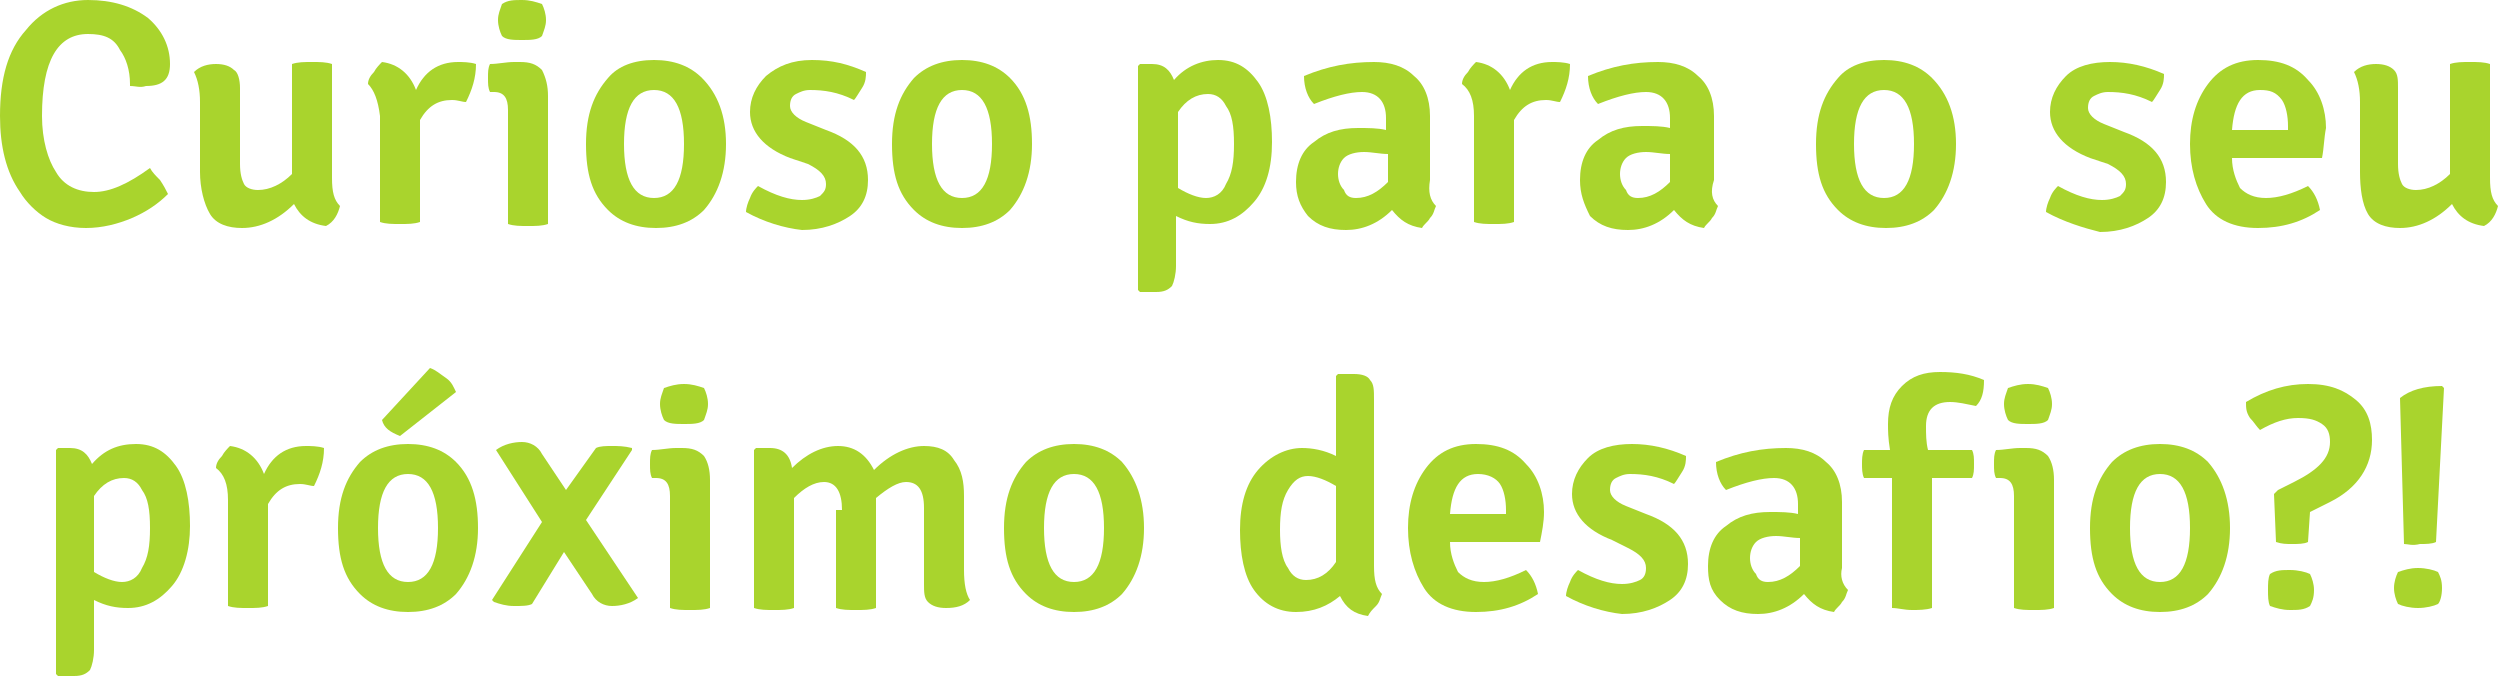 <!-- Generator: Adobe Illustrator 17.1.0, SVG Export Plug-In  -->
<svg version="1.1"
	 xmlns="http://www.w3.org/2000/svg" xmlns:xlink="http://www.w3.org/1999/xlink" xmlns:a="http://ns.adobe.com/AdobeSVGViewerExtensions/3.0/"
	 x="0px" y="0px" width="125px" height="33.8px" viewBox="0 0 125 33.8" enable-background="new 0 0 125 33.8" xml:space="preserve"
	>
<defs>
</defs>
<g>
	<path fill="#A9D42D" d="M6.5,4.3c0,0,0-0.1,0-0.1c0-0.7-0.2-1.3-0.5-1.7C5.7,1.9,5.2,1.7,4.4,1.7C2.9,1.7,2.1,3,2.1,5.8
		C2.1,7,2.4,8,2.8,8.6c0.4,0.7,1.1,1,1.9,1s1.7-0.4,2.8-1.2C7.6,8.6,7.8,8.8,8,9c0.2,0.3,0.3,0.5,0.4,0.7c-0.5,0.5-1.1,0.9-1.8,1.2
		c-0.7,0.3-1.5,0.5-2.3,0.5c-0.8,0-1.5-0.2-2-0.5s-1-0.8-1.3-1.3C0.3,8.6,0,7.3,0,5.8c0-1.9,0.4-3.3,1.3-4.3C2.1,0.5,3.2,0,4.4,0
		s2.2,0.3,3,0.9c0.7,0.6,1.1,1.4,1.1,2.3c0,0.8-0.4,1.1-1.2,1.1C7,4.4,6.8,4.3,6.5,4.3z"/>
	<path fill="#A9D42D" d="M10,8.6V5.1c0-0.6-0.1-1.1-0.3-1.5c0.3-0.3,0.7-0.4,1.1-0.4s0.7,0.1,0.9,0.3C11.9,3.6,12,4,12,4.4v3.8
		c0,0.5,0.1,0.8,0.2,1c0.1,0.2,0.4,0.3,0.7,0.3c0.6,0,1.2-0.3,1.7-0.8V3.2c0.3-0.1,0.6-0.1,1-0.1c0.4,0,0.7,0,1,0.1v5.7
		c0,0.7,0.1,1.1,0.4,1.4c-0.1,0.4-0.3,0.8-0.7,1c-0.8-0.1-1.3-0.5-1.6-1.1c-0.8,0.8-1.7,1.2-2.6,1.2c-0.7,0-1.3-0.2-1.6-0.7
		S10,9.4,10,8.6z"/>
	<path fill="#A9D42D" d="M18.4,4.2c0-0.2,0.1-0.4,0.3-0.6c0.1-0.2,0.3-0.4,0.4-0.5c0.8,0.1,1.4,0.6,1.7,1.4c0.4-0.9,1.1-1.4,2.1-1.4
		c0.2,0,0.6,0,0.9,0.1c0,0.7-0.2,1.3-0.5,1.9c-0.2,0-0.4-0.1-0.7-0.1c-0.7,0-1.2,0.3-1.6,1v5.1c-0.3,0.1-0.6,0.1-1,0.1
		c-0.4,0-0.7,0-1-0.1V5.8C18.9,5,18.7,4.5,18.4,4.2z"/>
	<path fill="#A9D42D" d="M27.4,4.8v6.4c-0.3,0.1-0.6,0.1-1,0.1s-0.7,0-1-0.1V5.5c0-0.6-0.2-0.9-0.7-0.9h-0.2
		c-0.1-0.2-0.1-0.4-0.1-0.7s0-0.5,0.1-0.7c0.4,0,0.8-0.1,1.2-0.1H26c0.5,0,0.8,0.1,1.1,0.4C27.3,3.9,27.4,4.3,27.4,4.8z M25.1,1.8
		C25,1.6,24.9,1.3,24.9,1c0-0.3,0.1-0.5,0.2-0.8c0.3-0.2,0.6-0.2,1-0.2c0.4,0,0.7,0.1,1,0.2c0.1,0.2,0.2,0.5,0.2,0.8
		c0,0.3-0.1,0.5-0.2,0.8C26.9,2,26.5,2,26.1,2S25.3,2,25.1,1.8z"/>
	<path fill="#A9D42D" d="M36.3,7.2c0,1.4-0.4,2.5-1.1,3.3c-0.6,0.6-1.4,0.9-2.4,0.9s-1.8-0.3-2.4-0.9c-0.8-0.8-1.1-1.8-1.1-3.3
		s0.4-2.5,1.1-3.3C30.9,3.3,31.7,3,32.7,3s1.8,0.3,2.4,0.9C35.9,4.7,36.3,5.8,36.3,7.2z M32.7,4.5c-1,0-1.5,0.9-1.5,2.7
		c0,1.8,0.5,2.7,1.5,2.7s1.5-0.9,1.5-2.7C34.2,5.4,33.7,4.5,32.7,4.5z"/>
	<path fill="#A9D42D" d="M37.3,10.6c0-0.2,0.1-0.5,0.2-0.7c0.1-0.3,0.3-0.5,0.4-0.6c0.9,0.5,1.6,0.7,2.2,0.7c0.4,0,0.7-0.1,0.9-0.2
		c0.2-0.2,0.3-0.3,0.3-0.6c0-0.4-0.3-0.7-0.9-1l-0.9-0.3c-1.3-0.5-2-1.3-2-2.3c0-0.7,0.3-1.3,0.8-1.8C38.9,3.3,39.6,3,40.6,3
		s1.8,0.2,2.7,0.6c0,0.2,0,0.5-0.2,0.8s-0.3,0.5-0.4,0.6c-0.8-0.4-1.5-0.5-2.2-0.5c-0.3,0-0.5,0.1-0.7,0.2S39.5,5,39.5,5.3
		c0,0.3,0.3,0.6,0.8,0.8l1,0.4c1.4,0.5,2.1,1.3,2.1,2.5c0,0.8-0.3,1.4-0.9,1.8c-0.6,0.4-1.4,0.7-2.4,0.7
		C39.2,11.4,38.2,11.1,37.3,10.6z"/>
	<path fill="#A9D42D" d="M51.6,7.2c0,1.4-0.4,2.5-1.1,3.3c-0.6,0.6-1.4,0.9-2.4,0.9s-1.8-0.3-2.4-0.9c-0.8-0.8-1.1-1.8-1.1-3.3
		s0.4-2.5,1.1-3.3C46.3,3.3,47.1,3,48.1,3s1.8,0.3,2.4,0.9C51.3,4.7,51.6,5.8,51.6,7.2z M48.1,4.5c-1,0-1.5,0.9-1.5,2.7
		c0,1.8,0.5,2.7,1.5,2.7s1.5-0.9,1.5-2.7C49.6,5.4,49.1,4.5,48.1,4.5z"/>
	<path fill="#A9D42D" d="M60.9,3c0.9,0,1.5,0.4,2,1.1c0.5,0.7,0.7,1.8,0.7,3c0,1.3-0.3,2.3-0.9,3c-0.6,0.7-1.3,1.1-2.2,1.1
		c-0.6,0-1.1-0.1-1.7-0.4v2.5c0,0.4-0.1,0.8-0.2,1c-0.2,0.2-0.4,0.3-0.8,0.3H57l-0.1-0.1V3.3L57,3.2h0.6c0.6,0,0.9,0.3,1.1,0.8
		C59.3,3.3,60.1,3,60.9,3z M60.4,4.7c-0.6,0-1.1,0.3-1.5,0.9v3.8c0.5,0.3,1,0.5,1.4,0.5c0.4,0,0.8-0.2,1-0.7c0.3-0.5,0.4-1.1,0.4-2
		s-0.1-1.5-0.4-1.9C61.1,4.9,60.8,4.7,60.4,4.7z"/>
	<path fill="#A9D42D" d="M71.8,10.3c-0.1,0.2-0.1,0.4-0.3,0.6c-0.1,0.2-0.3,0.3-0.4,0.5c-0.7-0.1-1.1-0.4-1.5-0.9
		c-0.7,0.7-1.5,1-2.3,1s-1.4-0.2-1.9-0.7c-0.4-0.5-0.6-1-0.6-1.7c0-0.9,0.3-1.6,0.9-2c0.6-0.5,1.3-0.7,2.2-0.7c0.5,0,1,0,1.4,0.1
		V5.9c0-0.8-0.4-1.3-1.2-1.3c-0.6,0-1.4,0.2-2.4,0.6c-0.3-0.3-0.5-0.8-0.5-1.4c1.2-0.5,2.3-0.7,3.5-0.7c0.8,0,1.5,0.2,2,0.7
		c0.5,0.4,0.8,1.1,0.8,2V9C71.4,9.6,71.5,10,71.8,10.3z M67.8,9.9c0.6,0,1.1-0.3,1.6-0.8V7.7c-0.4,0-0.8-0.1-1.2-0.1s-0.8,0.1-1,0.3
		c-0.2,0.2-0.3,0.5-0.3,0.8s0.1,0.6,0.3,0.8C67.3,9.8,67.5,9.9,67.8,9.9z"/>
	<path fill="#A9D42D" d="M73.1,4.2c0-0.2,0.1-0.4,0.3-0.6c0.1-0.2,0.3-0.4,0.4-0.5c0.8,0.1,1.4,0.6,1.7,1.4c0.4-0.9,1.1-1.4,2.1-1.4
		c0.2,0,0.6,0,0.9,0.1c0,0.7-0.2,1.3-0.5,1.9c-0.2,0-0.4-0.1-0.7-0.1c-0.7,0-1.2,0.3-1.6,1v5.1c-0.3,0.1-0.6,0.1-1,0.1
		c-0.4,0-0.7,0-1-0.1V5.8C73.7,5,73.5,4.5,73.1,4.2z"/>
	<path fill="#A9D42D" d="M85.9,10.3c-0.1,0.2-0.1,0.4-0.3,0.6c-0.1,0.2-0.3,0.3-0.4,0.5c-0.7-0.1-1.1-0.4-1.5-0.9
		c-0.7,0.7-1.5,1-2.3,1s-1.4-0.2-1.9-0.7C79.2,10.2,79,9.7,79,9c0-0.9,0.3-1.6,0.9-2c0.6-0.5,1.3-0.7,2.2-0.7c0.5,0,1,0,1.4,0.1V5.9
		c0-0.8-0.4-1.3-1.2-1.3c-0.6,0-1.4,0.2-2.4,0.6c-0.3-0.3-0.5-0.8-0.5-1.4c1.2-0.5,2.3-0.7,3.5-0.7c0.8,0,1.5,0.2,2,0.7
		c0.5,0.4,0.8,1.1,0.8,2V9C85.5,9.6,85.6,10,85.9,10.3z M81.9,9.9c0.6,0,1.1-0.3,1.6-0.8V7.7c-0.4,0-0.8-0.1-1.2-0.1s-0.8,0.1-1,0.3
		c-0.2,0.2-0.3,0.5-0.3,0.8s0.1,0.6,0.3,0.8C81.4,9.8,81.6,9.9,81.9,9.9z"/>
	<path fill="#A9D42D" d="M97.8,7.2c0,1.4-0.4,2.5-1.1,3.3c-0.6,0.6-1.4,0.9-2.4,0.9s-1.8-0.3-2.4-0.9c-0.8-0.8-1.1-1.8-1.1-3.3
		s0.4-2.5,1.1-3.3C92.4,3.3,93.2,3,94.2,3s1.8,0.3,2.4,0.9C97.4,4.7,97.8,5.8,97.8,7.2z M94.2,4.5c-1,0-1.5,0.9-1.5,2.7
		c0,1.8,0.5,2.7,1.5,2.7s1.5-0.9,1.5-2.7C95.7,5.4,95.2,4.5,94.2,4.5z"/>
	<path fill="#A9D42D" d="M102.3,10.6c0-0.2,0.1-0.5,0.2-0.7c0.1-0.3,0.3-0.5,0.4-0.6c0.9,0.5,1.6,0.7,2.2,0.7c0.4,0,0.7-0.1,0.9-0.2
		c0.2-0.2,0.3-0.3,0.3-0.6c0-0.4-0.3-0.7-0.9-1l-0.9-0.3c-1.3-0.5-2-1.3-2-2.3c0-0.7,0.3-1.3,0.8-1.8c0.5-0.5,1.3-0.7,2.2-0.7
		s1.8,0.2,2.7,0.6c0,0.2,0,0.5-0.2,0.8s-0.3,0.5-0.4,0.6c-0.8-0.4-1.5-0.5-2.2-0.5c-0.3,0-0.5,0.1-0.7,0.2s-0.3,0.3-0.3,0.6
		c0,0.3,0.3,0.6,0.8,0.8l1,0.4c1.4,0.5,2.1,1.3,2.1,2.5c0,0.8-0.3,1.4-0.9,1.8c-0.6,0.4-1.4,0.7-2.4,0.7
		C104.2,11.4,103.2,11.1,102.3,10.6z"/>
	<path fill="#A9D42D" d="M116.1,7.9h-4.5c0,0.6,0.2,1.1,0.4,1.5c0.3,0.3,0.7,0.5,1.3,0.5c0.6,0,1.3-0.2,2.1-0.6
		c0.3,0.3,0.5,0.7,0.6,1.2c-0.9,0.6-1.9,0.9-3.1,0.9s-2.1-0.4-2.6-1.2c-0.5-0.8-0.8-1.8-0.8-3c0-1.2,0.3-2.2,0.9-3
		c0.6-0.8,1.4-1.2,2.5-1.2s1.9,0.3,2.5,1c0.6,0.6,0.9,1.5,0.9,2.4C116.2,6.9,116.2,7.4,116.1,7.9z M113,4.5c-0.9,0-1.3,0.7-1.4,2
		h2.8V6.3c0-0.5-0.1-1-0.3-1.3C113.8,4.6,113.5,4.5,113,4.5z"/>
	<path fill="#A9D42D" d="M118,8.6V5.1c0-0.6-0.1-1.1-0.3-1.5c0.3-0.3,0.7-0.4,1.1-0.4s0.7,0.1,0.9,0.3c0.2,0.2,0.2,0.5,0.2,0.9v3.8
		c0,0.5,0.1,0.8,0.2,1c0.1,0.2,0.4,0.3,0.7,0.3c0.6,0,1.2-0.3,1.7-0.8V3.2c0.3-0.1,0.6-0.1,1-0.1c0.4,0,0.7,0,1,0.1v5.7
		c0,0.7,0.1,1.1,0.4,1.4c-0.1,0.4-0.3,0.8-0.7,1c-0.8-0.1-1.3-0.5-1.6-1.1c-0.8,0.8-1.7,1.2-2.6,1.2c-0.7,0-1.3-0.2-1.6-0.7
		S118,9.4,118,8.6z"/>
	<path fill="#A9D42D" d="M6.8,22.2c0.9,0,1.5,0.4,2,1.1c0.5,0.7,0.7,1.8,0.7,3s-0.3,2.3-0.9,3c-0.6,0.7-1.3,1.1-2.2,1.1
		c-0.6,0-1.1-0.1-1.7-0.4v2.5c0,0.4-0.1,0.8-0.2,1c-0.2,0.2-0.4,0.3-0.8,0.3H2.9l-0.1-0.1V22.5l0.1-0.1h0.6c0.6,0,0.9,0.3,1.1,0.8
		C5.2,22.5,5.9,22.2,6.8,22.2z M6.2,23.9c-0.6,0-1.1,0.3-1.5,0.9v3.8c0.5,0.3,1,0.5,1.4,0.5c0.4,0,0.8-0.2,1-0.7
		c0.3-0.5,0.4-1.1,0.4-2s-0.1-1.5-0.4-1.9C6.9,24.1,6.6,23.9,6.2,23.9z"/>
	<path fill="#A9D42D" d="M10.8,23.4c0-0.2,0.1-0.4,0.3-0.6c0.1-0.2,0.3-0.4,0.4-0.5c0.8,0.1,1.4,0.6,1.7,1.4
		c0.4-0.9,1.1-1.4,2.1-1.4c0.2,0,0.6,0,0.9,0.1c0,0.7-0.2,1.3-0.5,1.9c-0.2,0-0.4-0.1-0.7-0.1c-0.7,0-1.2,0.3-1.6,1v5.1
		c-0.3,0.1-0.6,0.1-1,0.1c-0.4,0-0.7,0-1-0.1V25C11.4,24.2,11.2,23.7,10.8,23.4z"/>
	<path fill="#A9D42D" d="M23.9,26.4c0,1.4-0.4,2.5-1.1,3.3c-0.6,0.6-1.4,0.9-2.4,0.9s-1.8-0.3-2.4-0.9c-0.8-0.8-1.1-1.8-1.1-3.3
		s0.4-2.5,1.1-3.3c0.6-0.6,1.4-0.9,2.4-0.9s1.8,0.3,2.4,0.9C23.6,23.9,23.9,25,23.9,26.4z M20.4,23.7c-1,0-1.5,0.9-1.5,2.7
		c0,1.8,0.5,2.7,1.5,2.7s1.5-0.9,1.5-2.7C21.9,24.6,21.4,23.7,20.4,23.7z M19.1,21l2.4-2.6c0.3,0.1,0.5,0.3,0.8,0.5
		c0.3,0.2,0.4,0.5,0.5,0.7l-2.8,2.2C19.5,21.6,19.2,21.4,19.1,21z"/>
	<path fill="#A9D42D" d="M29.8,22.4c0.2-0.1,0.5-0.1,0.8-0.1c0.3,0,0.6,0,1,0.1l0,0.1l-2.3,3.5l2.6,3.9c-0.4,0.3-0.9,0.4-1.3,0.4
		s-0.8-0.2-1-0.6l-1.4-2.1l-1.6,2.6c-0.2,0.1-0.5,0.1-0.9,0.1c-0.4,0-0.7-0.1-1-0.2l-0.1-0.1l2.5-3.9l-2.3-3.6
		c0.4-0.3,0.9-0.4,1.3-0.4c0.4,0,0.8,0.2,1,0.6l1.2,1.8L29.8,22.4z"/>
	<path fill="#A9D42D" d="M35.5,24v6.4c-0.3,0.1-0.6,0.1-1,0.1s-0.7,0-1-0.1v-5.6c0-0.6-0.2-0.9-0.7-0.9h-0.2
		c-0.1-0.2-0.1-0.4-0.1-0.7s0-0.5,0.1-0.7c0.4,0,0.8-0.1,1.2-0.1h0.3c0.5,0,0.8,0.1,1.1,0.4C35.4,23.1,35.5,23.5,35.5,24z M33.2,21
		c-0.1-0.2-0.2-0.5-0.2-0.8s0.1-0.5,0.2-0.8c0.3-0.1,0.6-0.2,1-0.2c0.4,0,0.7,0.1,1,0.2c0.1,0.2,0.2,0.5,0.2,0.8s-0.1,0.5-0.2,0.8
		c-0.2,0.2-0.6,0.2-1,0.2S33.4,21.2,33.2,21z"/>
	<path fill="#A9D42D" d="M42.1,25.5c0-0.9-0.3-1.4-0.9-1.4c-0.5,0-1,0.3-1.5,0.8v5.5c-0.3,0.1-0.6,0.1-1,0.1c-0.4,0-0.7,0-1-0.1
		v-7.9l0.1-0.1h0.7c0.6,0,1,0.3,1.1,1c0.7-0.7,1.5-1.1,2.3-1.1c0.8,0,1.4,0.4,1.8,1.2c0.8-0.8,1.7-1.2,2.5-1.2
		c0.7,0,1.2,0.2,1.5,0.7c0.4,0.5,0.5,1.1,0.5,1.8v3.7c0,0.7,0.1,1.2,0.3,1.5c-0.3,0.3-0.7,0.4-1.2,0.4c-0.4,0-0.7-0.1-0.9-0.3
		c-0.2-0.2-0.2-0.5-0.2-0.9v-3.8c0-0.9-0.3-1.3-0.9-1.3c-0.4,0-0.9,0.3-1.5,0.8v5.5c-0.3,0.1-0.6,0.1-1,0.1c-0.4,0-0.7,0-1-0.1V25.5
		z"/>
	<path fill="#A9D42D" d="M57.2,26.4c0,1.4-0.4,2.5-1.1,3.3c-0.6,0.6-1.4,0.9-2.4,0.9s-1.8-0.3-2.4-0.9c-0.8-0.8-1.1-1.8-1.1-3.3
		s0.4-2.5,1.1-3.3c0.6-0.6,1.4-0.9,2.4-0.9s1.8,0.3,2.4,0.9C56.8,23.9,57.2,25,57.2,26.4z M53.7,23.7c-1,0-1.5,0.9-1.5,2.7
		c0,1.8,0.5,2.7,1.5,2.7s1.5-0.9,1.5-2.7C55.2,24.6,54.7,23.7,53.7,23.7z"/>
	<path fill="#A9D42D" d="M64.8,30.6c-0.9,0-1.6-0.4-2.1-1.1c-0.5-0.7-0.7-1.8-0.7-3c0-1.3,0.3-2.3,0.9-3s1.4-1.1,2.2-1.1
		c0.5,0,1.1,0.1,1.7,0.4v-4l0.1-0.1h0.8c0.4,0,0.7,0.1,0.8,0.3c0.2,0.2,0.2,0.5,0.2,1v8.3c0,0.7,0.1,1.1,0.4,1.4
		c-0.1,0.2-0.1,0.4-0.3,0.6s-0.3,0.3-0.4,0.5c-0.7-0.1-1.1-0.4-1.4-1C66.4,30.3,65.7,30.6,64.8,30.6z M65.3,29
		c0.6,0,1.1-0.3,1.5-0.9v-3.8c-0.5-0.3-1-0.5-1.4-0.5s-0.7,0.2-1,0.7c-0.3,0.5-0.4,1.1-0.4,2c0,0.8,0.1,1.5,0.4,1.9
		C64.6,28.8,64.9,29,65.3,29z"/>
	<path fill="#A9D42D" d="M77,27.1h-4.5c0,0.6,0.2,1.1,0.4,1.5c0.3,0.3,0.7,0.5,1.3,0.5c0.6,0,1.3-0.2,2.1-0.6
		c0.3,0.3,0.5,0.7,0.6,1.2c-0.9,0.6-1.9,0.9-3.1,0.9s-2.1-0.4-2.6-1.2c-0.5-0.8-0.8-1.8-0.8-3c0-1.2,0.3-2.2,0.9-3s1.4-1.2,2.5-1.2
		s1.9,0.3,2.5,1c0.6,0.6,0.9,1.5,0.9,2.4C77.2,26.1,77.1,26.6,77,27.1z M73.9,23.7c-0.9,0-1.3,0.7-1.4,2h2.8v-0.2
		c0-0.5-0.1-1-0.3-1.3S74.4,23.7,73.9,23.7z"/>
	<path fill="#A9D42D" d="M78.3,29.8c0-0.2,0.1-0.5,0.2-0.7c0.1-0.3,0.3-0.5,0.4-0.6c0.9,0.5,1.6,0.7,2.2,0.7c0.4,0,0.7-0.1,0.9-0.2
		c0.2-0.1,0.3-0.3,0.3-0.6c0-0.4-0.3-0.7-0.9-1L80.6,27c-1.3-0.5-2-1.3-2-2.3c0-0.7,0.3-1.3,0.8-1.8s1.3-0.7,2.2-0.7
		s1.8,0.2,2.7,0.6c0,0.2,0,0.5-0.2,0.8s-0.3,0.5-0.4,0.6c-0.8-0.4-1.5-0.5-2.2-0.5c-0.3,0-0.5,0.1-0.7,0.2s-0.3,0.3-0.3,0.6
		c0,0.3,0.3,0.6,0.8,0.8l1,0.4c1.4,0.5,2.1,1.3,2.1,2.5c0,0.8-0.3,1.4-0.9,1.8c-0.6,0.4-1.4,0.7-2.4,0.7
		C80.2,30.6,79.2,30.3,78.3,29.8z"/>
	<path fill="#A9D42D" d="M92.4,29.5c-0.1,0.2-0.1,0.4-0.3,0.6c-0.1,0.2-0.3,0.3-0.4,0.5c-0.7-0.1-1.1-0.4-1.5-0.9
		c-0.7,0.7-1.5,1-2.3,1s-1.4-0.2-1.9-0.7s-0.6-1-0.6-1.7c0-0.9,0.3-1.6,0.9-2c0.6-0.5,1.3-0.7,2.2-0.7c0.5,0,1,0,1.4,0.1v-0.5
		c0-0.8-0.4-1.3-1.2-1.3c-0.6,0-1.4,0.2-2.4,0.6c-0.3-0.3-0.5-0.8-0.5-1.4c1.2-0.5,2.3-0.7,3.5-0.7c0.8,0,1.5,0.2,2,0.7
		c0.5,0.4,0.8,1.1,0.8,2v3.3C92,28.8,92.1,29.2,92.4,29.5z M88.4,29.1c0.6,0,1.1-0.3,1.6-0.8v-1.4c-0.4,0-0.8-0.1-1.2-0.1
		s-0.8,0.1-1,0.3c-0.2,0.2-0.3,0.5-0.3,0.8c0,0.3,0.1,0.6,0.3,0.8C87.9,29,88.1,29.1,88.4,29.1z"/>
	<path fill="#A9D42D" d="M94.6,30.4v-6.5l-1.4,0c-0.1-0.2-0.1-0.5-0.1-0.7s0-0.5,0.1-0.7l1.3,0c-0.1-0.6-0.1-1-0.1-1.3
		c0-0.8,0.2-1.4,0.7-1.9c0.5-0.5,1.1-0.7,1.9-0.7s1.5,0.1,2.2,0.4c0,0.6-0.1,1-0.4,1.3c-0.5-0.1-0.9-0.2-1.3-0.2
		c-0.4,0-0.7,0.1-0.9,0.3c-0.2,0.2-0.3,0.5-0.3,0.9c0,0.4,0,0.8,0.1,1.2l2.2,0c0.1,0.2,0.1,0.4,0.1,0.7c0,0.3,0,0.5-0.1,0.7l-2,0
		v6.5c-0.3,0.1-0.7,0.1-1,0.1C95.2,30.5,94.9,30.4,94.6,30.4z"/>
	<path fill="#A9D42D" d="M102.7,24v6.4c-0.3,0.1-0.6,0.1-1,0.1s-0.7,0-1-0.1v-5.6c0-0.6-0.2-0.9-0.7-0.9h-0.2
		c-0.1-0.2-0.1-0.4-0.1-0.7s0-0.5,0.1-0.7c0.4,0,0.8-0.1,1.2-0.1h0.3c0.5,0,0.8,0.1,1.1,0.4C102.6,23.1,102.7,23.5,102.7,24z
		 M100.4,21c-0.1-0.2-0.2-0.5-0.2-0.8s0.1-0.5,0.2-0.8c0.3-0.1,0.6-0.2,1-0.2c0.4,0,0.7,0.1,1,0.2c0.1,0.2,0.2,0.5,0.2,0.8
		s-0.1,0.5-0.2,0.8c-0.2,0.2-0.6,0.2-1,0.2S100.6,21.2,100.4,21z"/>
	<path fill="#A9D42D" d="M111.5,26.4c0,1.4-0.4,2.5-1.1,3.3c-0.6,0.6-1.4,0.9-2.4,0.9s-1.8-0.3-2.4-0.9c-0.8-0.8-1.1-1.8-1.1-3.3
		s0.4-2.5,1.1-3.3c0.6-0.6,1.4-0.9,2.4-0.9s1.8,0.3,2.4,0.9C111.1,23.9,111.5,25,111.5,26.4z M108,23.7c-1,0-1.5,0.9-1.5,2.7
		c0,1.8,0.5,2.7,1.5,2.7s1.5-0.9,1.5-2.7C109.5,24.6,109,23.7,108,23.7z"/>
	<path fill="#A9D42D" d="M112.3,20.1c1-0.6,2-0.9,3.1-0.9s1.8,0.3,2.4,0.8s0.8,1.2,0.8,2c0,1.3-0.7,2.4-2.1,3.1l-1,0.5l-0.1,1.5
		c-0.2,0.1-0.5,0.1-0.8,0.1c-0.3,0-0.5,0-0.8-0.1l-0.1-2.4l0.2-0.2l0.8-0.4c1.2-0.6,1.8-1.2,1.8-2c0-0.4-0.1-0.7-0.4-0.9
		c-0.3-0.2-0.6-0.3-1.2-0.3s-1.2,0.2-1.9,0.6c-0.2-0.2-0.3-0.4-0.5-0.6C112.3,20.6,112.3,20.4,112.3,20.1z M113.5,28.7
		c0.3-0.2,0.6-0.2,1-0.2c0.4,0,0.8,0.1,1,0.2c0.1,0.2,0.2,0.5,0.2,0.8c0,0.4-0.1,0.6-0.2,0.8c-0.3,0.2-0.6,0.2-1,0.2s-0.7-0.1-1-0.2
		c-0.1-0.2-0.1-0.5-0.1-0.8S113.4,28.9,113.5,28.7z"/>
	<path fill="#A9D42D" d="M120.9,28.4c0.4,0,0.8,0.1,1,0.2c0.1,0.2,0.2,0.4,0.2,0.8s-0.1,0.7-0.2,0.8c-0.2,0.1-0.6,0.2-1,0.2
		c-0.4,0-0.8-0.1-1-0.2c-0.1-0.2-0.2-0.5-0.2-0.8s0.1-0.6,0.2-0.8C120.2,28.5,120.5,28.4,120.9,28.4z M120.2,27.2l-0.2-7.3
		c0.5-0.4,1.2-0.6,2.1-0.6l0.1,0.1l-0.4,7.7c-0.2,0.1-0.5,0.1-0.8,0.1C120.6,27.3,120.4,27.2,120.2,27.2z"/>
</g>
</svg>